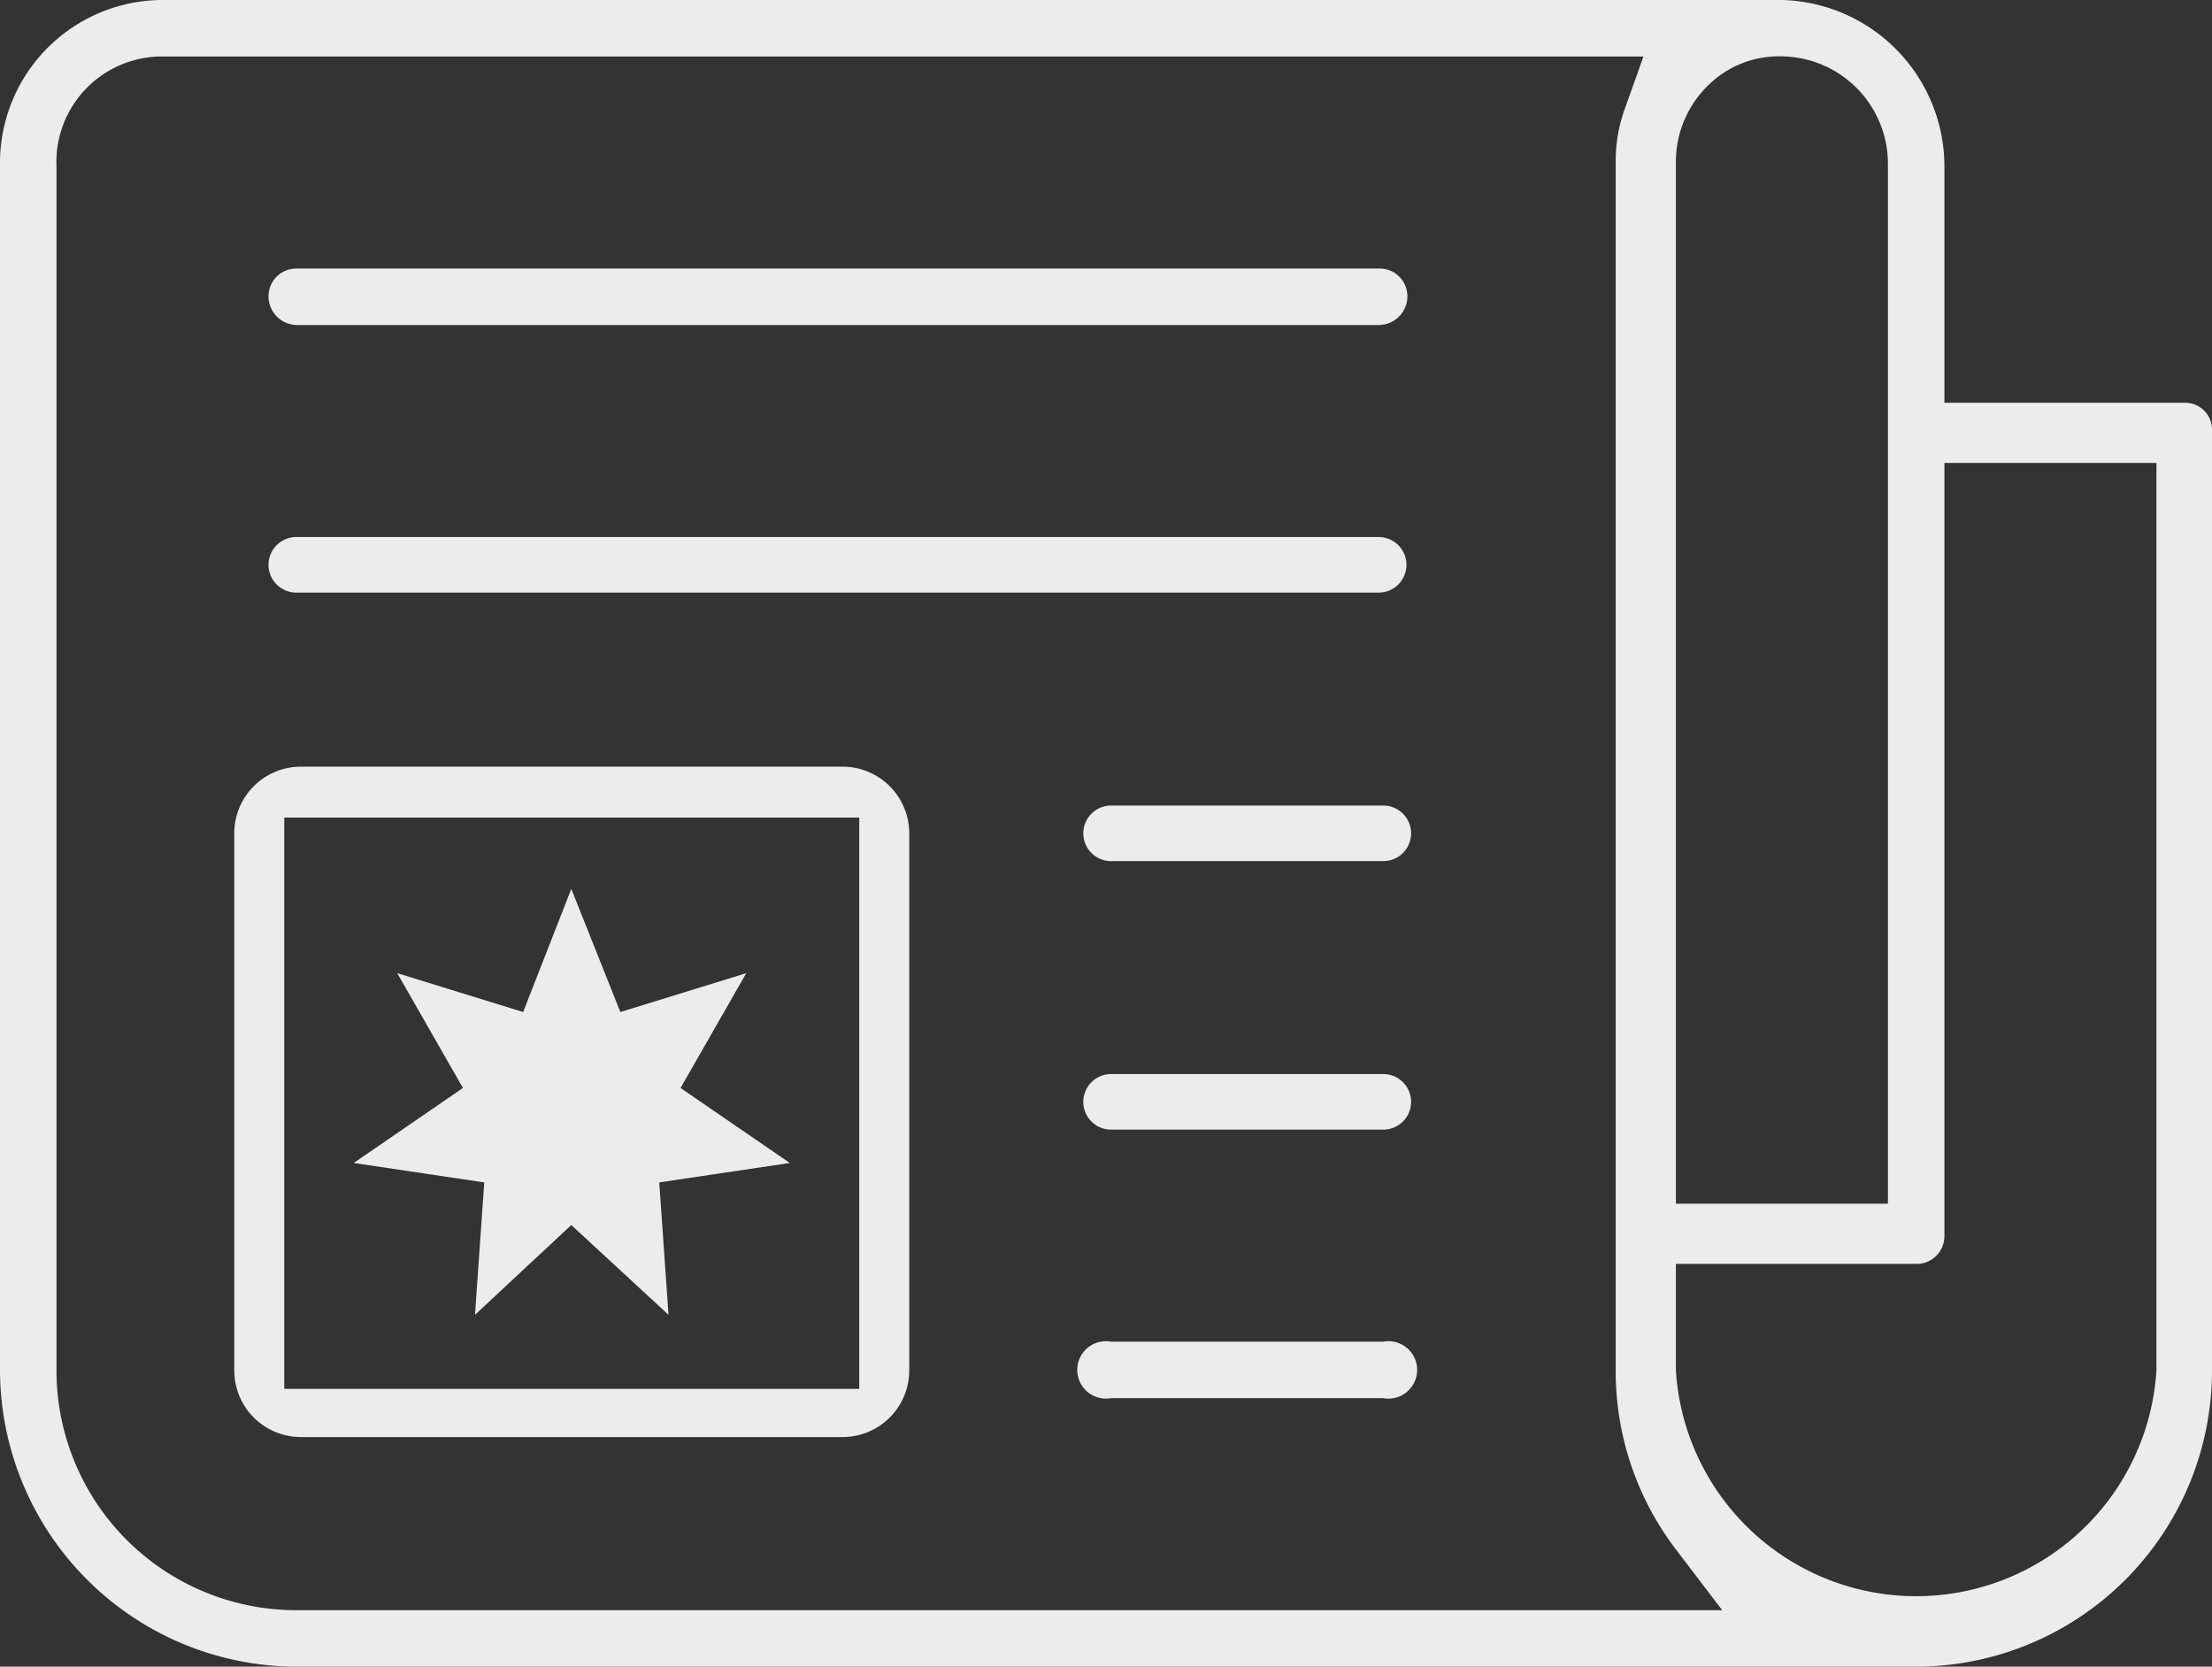 <svg xmlns="http://www.w3.org/2000/svg" viewBox="0 0 23.89 18"><rect x="0" y="0" width="23.89" height="18" fill="#333333" stroke="none"/><defs><style>.a{fill:#ececeb;}</style></defs><title>iLink SVG Elements_Responsive</title><path class="a" d="M19.24,0H1.75A1.76,1.76,0,0,0,0,1.75V14.8A3.21,3.21,0,0,0,3.2,18H20.69a3.2,3.2,0,0,0,3.2-3.2V4.65a.29.29,0,0,0-.3-.3H21V1.78A1.8,1.8,0,0,0,19.24,0ZM18.1,1.75a1.15,1.15,0,0,1,.34-.82,1.09,1.09,0,0,1,.84-.32,1.16,1.16,0,0,1,1.11,1.17V13H18.1ZM3.2,17.39A2.59,2.59,0,0,1,.61,14.8v-13A1.14,1.14,0,0,1,1.75.61h16l-.2.56a1.65,1.65,0,0,0-.1.58V14.8a3.17,3.17,0,0,0,.64,1.92l.51.67ZM23.29,5V14.8a2.6,2.6,0,0,1-5.19,0V13.65h2.59a.3.3,0,0,0,.31-.3V5Z"/><path class="a" d="M14.89,2.9H3.2a.3.3,0,0,0-.3.3.31.31,0,0,0,.3.31H14.89a.31.31,0,0,0,.31-.31A.3.3,0,0,0,14.89,2.9Z"/><path class="a" d="M14.89,5.8H3.2a.3.3,0,0,0,0,.6H14.89a.3.3,0,1,0,0-.6Z"/><path class="a" d="M9.1,8.28H3.25A.72.72,0,0,0,2.53,9v5.8a.72.72,0,0,0,.72.72H9.1a.72.72,0,0,0,.72-.72V9A.72.72,0,0,0,9.1,8.28ZM9.28,15H3.07V8.83H9.28Z"/><path class="a" d="M14.89,8.7H12a.3.3,0,1,0,0,.6h2.94a.3.3,0,1,0,0-.6Z"/><path class="a" d="M14.89,11.6H12a.3.3,0,1,0,0,.6h2.94a.3.3,0,1,0,0-.6Z"/><path class="a" d="M14.89,14.49H12a.31.31,0,1,0,0,.61h2.94a.31.31,0,1,0,0-.61Z"/><polygon class="a" points="6.17 13.23 7.22 14.2 7.12 12.77 8.53 12.56 7.35 11.75 8.06 10.51 6.7 10.93 6.17 9.6 5.65 10.93 4.29 10.51 5 11.75 3.82 12.56 5.23 12.77 5.13 14.2 6.17 13.23"/></svg>
